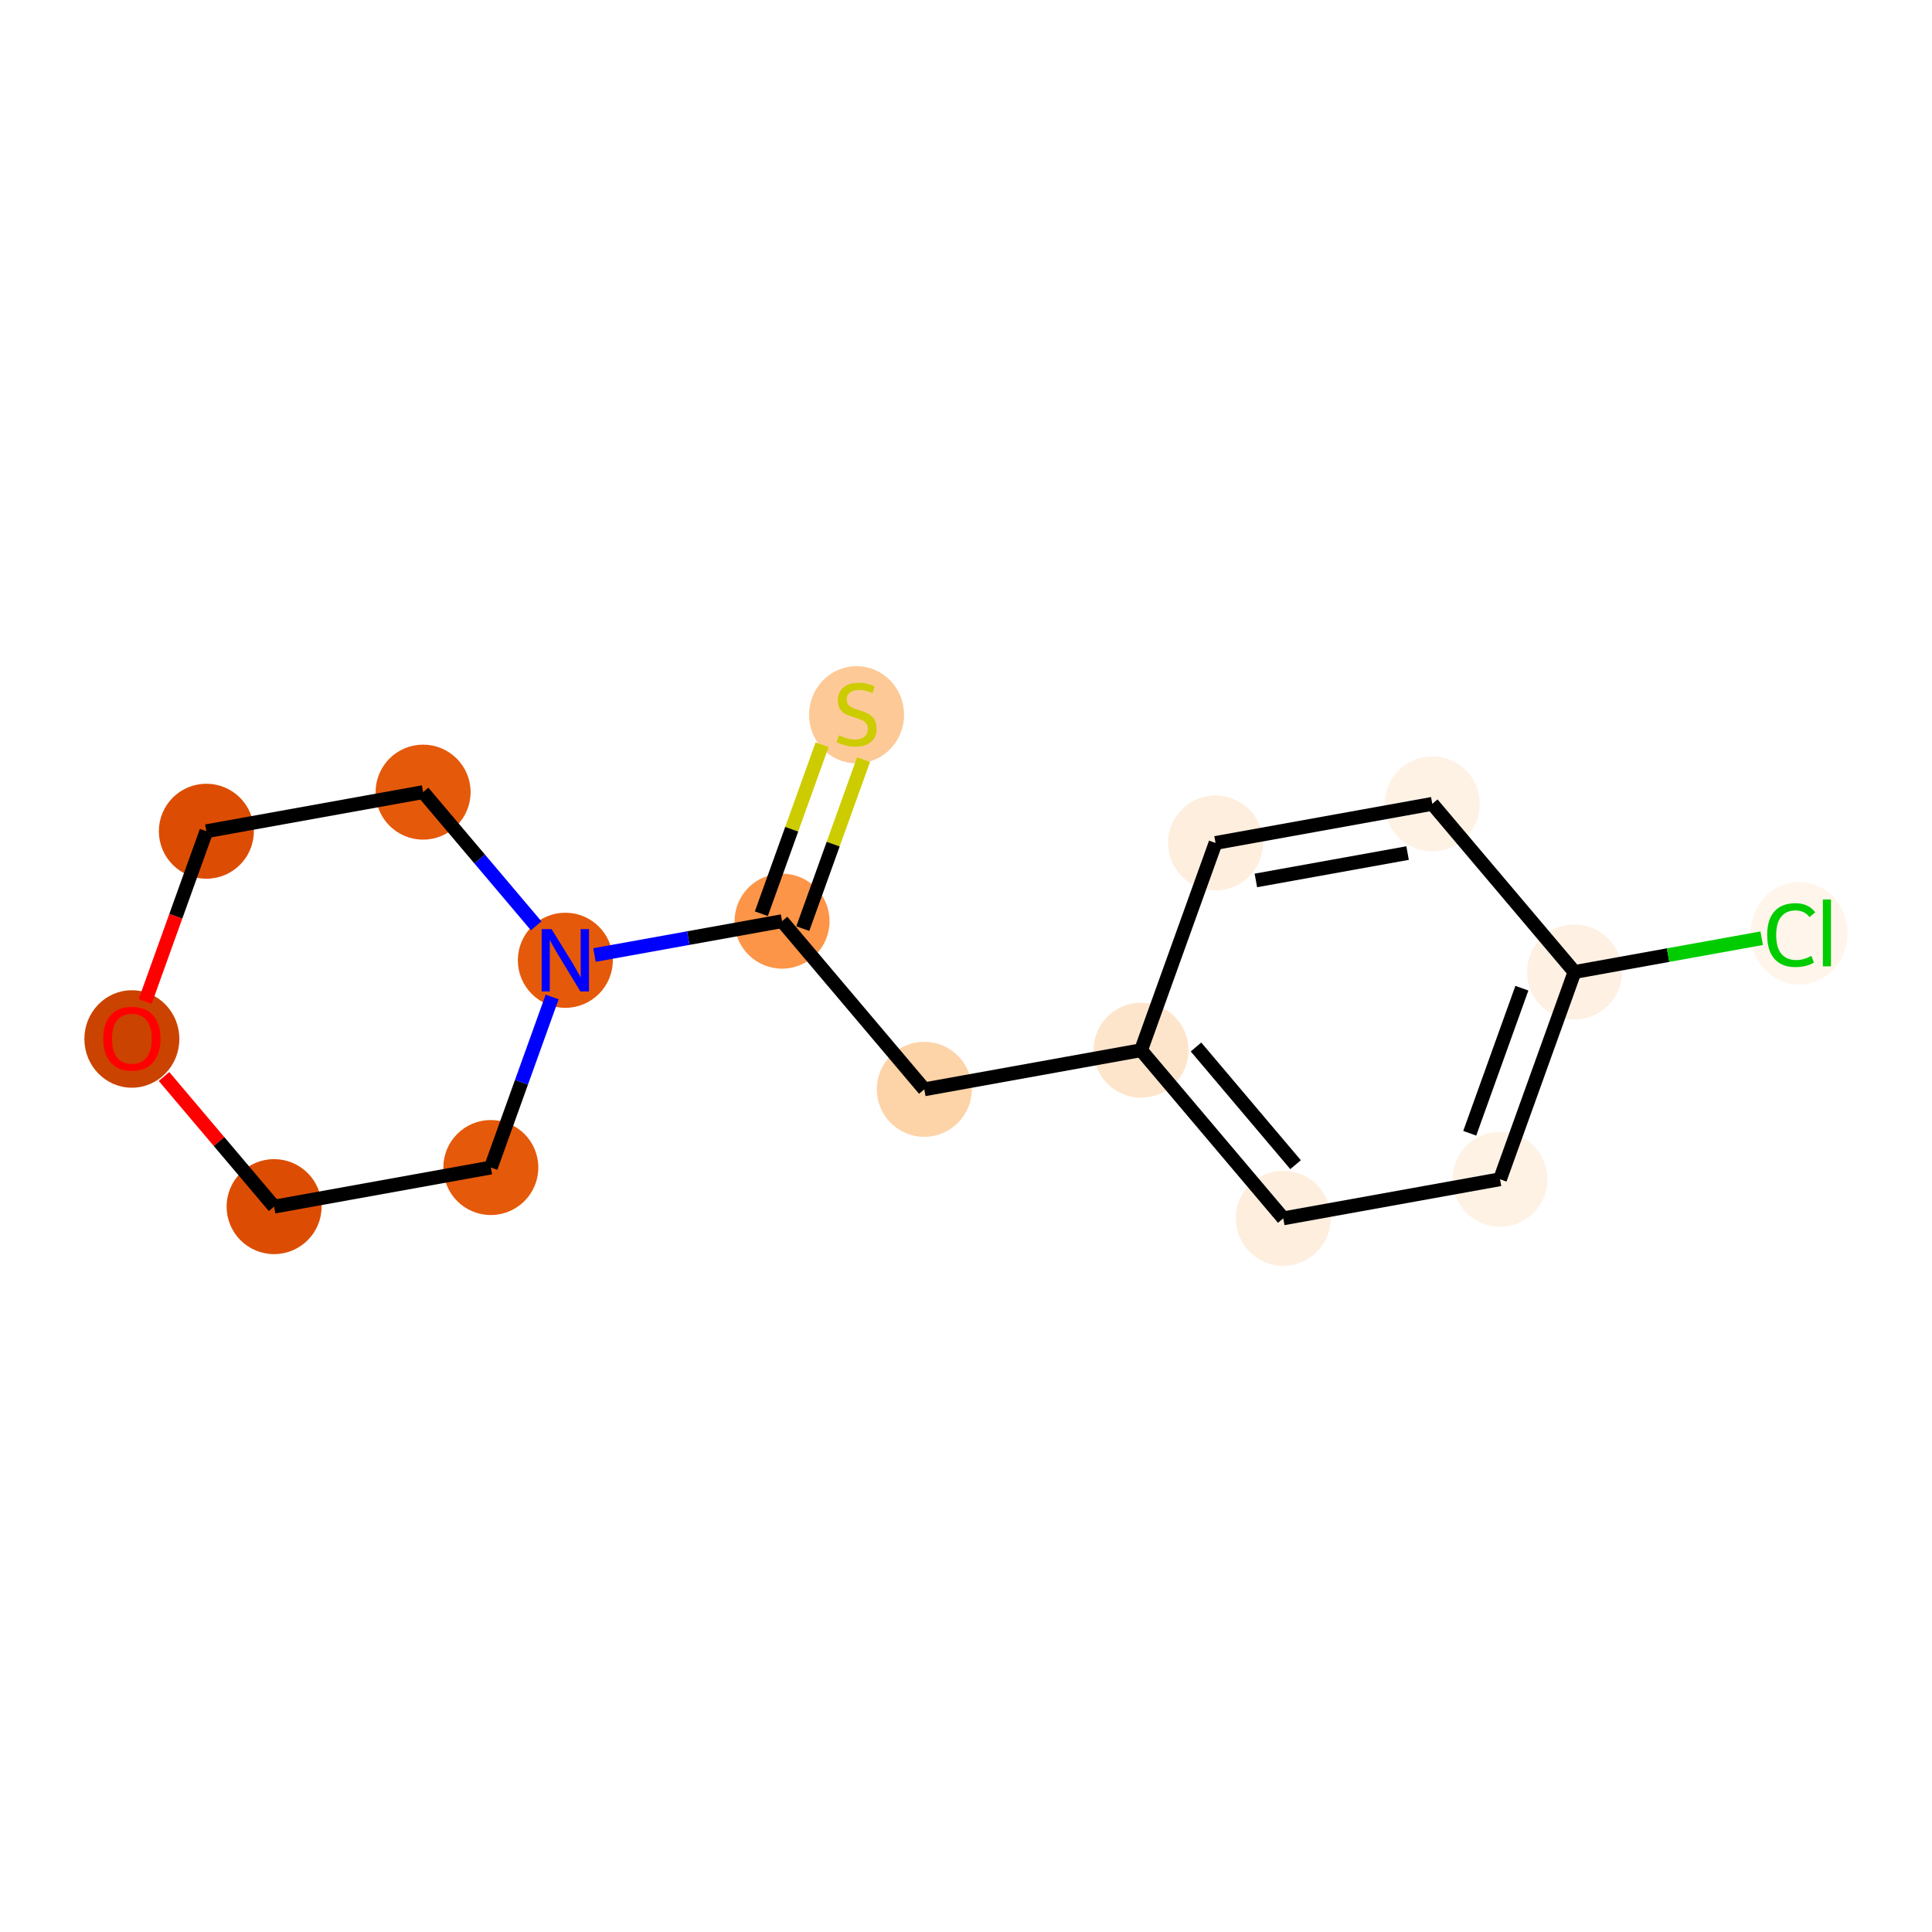 <?xml version='1.0' encoding='iso-8859-1'?>
<svg version='1.1' baseProfile='full'
              xmlns='http://www.w3.org/2000/svg'
                      xmlns:rdkit='http://www.rdkit.org/xml'
                      xmlns:xlink='http://www.w3.org/1999/xlink'
                  xml:space='preserve'
width='280px' height='280px' viewBox='0 0 280 280'>
<!-- END OF HEADER -->
<rect style='opacity:1.0;fill:#FFFFFF;stroke:none' width='280' height='280' x='0' y='0'> </rect>
<ellipse cx='124.141' cy='103.588' rx='6.384' ry='6.545'  style='fill:#FDC997;fill-rule:evenodd;stroke:#FDC997;stroke-width:1.0px;stroke-linecap:butt;stroke-linejoin:miter;stroke-opacity:1' />
<ellipse cx='113.343' cy='133.503' rx='6.384' ry='6.384'  style='fill:#FD9548;fill-rule:evenodd;stroke:#FD9548;stroke-width:1.0px;stroke-linecap:butt;stroke-linejoin:miter;stroke-opacity:1' />
<ellipse cx='133.957' cy='157.872' rx='6.384' ry='6.384'  style='fill:#FDD3A8;fill-rule:evenodd;stroke:#FDD3A8;stroke-width:1.0px;stroke-linecap:butt;stroke-linejoin:miter;stroke-opacity:1' />
<ellipse cx='165.368' cy='152.205' rx='6.384' ry='6.384'  style='fill:#FDE5CC;fill-rule:evenodd;stroke:#FDE5CC;stroke-width:1.0px;stroke-linecap:butt;stroke-linejoin:miter;stroke-opacity:1' />
<ellipse cx='185.981' cy='176.573' rx='6.384' ry='6.384'  style='fill:#FEEEDE;fill-rule:evenodd;stroke:#FEEEDE;stroke-width:1.0px;stroke-linecap:butt;stroke-linejoin:miter;stroke-opacity:1' />
<ellipse cx='217.392' cy='170.906' rx='6.384' ry='6.384'  style='fill:#FEF2E5;fill-rule:evenodd;stroke:#FEF2E5;stroke-width:1.0px;stroke-linecap:butt;stroke-linejoin:miter;stroke-opacity:1' />
<ellipse cx='228.189' cy='140.87' rx='6.384' ry='6.384'  style='fill:#FEF0E2;fill-rule:evenodd;stroke:#FEF0E2;stroke-width:1.0px;stroke-linecap:butt;stroke-linejoin:miter;stroke-opacity:1' />
<ellipse cx='260.737' cy='135.26' rx='6.536' ry='6.933'  style='fill:#FFF5EB;fill-rule:evenodd;stroke:#FFF5EB;stroke-width:1.0px;stroke-linecap:butt;stroke-linejoin:miter;stroke-opacity:1' />
<ellipse cx='207.576' cy='116.501' rx='6.384' ry='6.384'  style='fill:#FEF2E5;fill-rule:evenodd;stroke:#FEF2E5;stroke-width:1.0px;stroke-linecap:butt;stroke-linejoin:miter;stroke-opacity:1' />
<ellipse cx='176.165' cy='122.168' rx='6.384' ry='6.384'  style='fill:#FEEEDE;fill-rule:evenodd;stroke:#FEEEDE;stroke-width:1.0px;stroke-linecap:butt;stroke-linejoin:miter;stroke-opacity:1' />
<ellipse cx='81.933' cy='139.171' rx='6.384' ry='6.392'  style='fill:#E5590A;fill-rule:evenodd;stroke:#E5590A;stroke-width:1.0px;stroke-linecap:butt;stroke-linejoin:miter;stroke-opacity:1' />
<ellipse cx='61.319' cy='114.802' rx='6.384' ry='6.384'  style='fill:#E5590A;fill-rule:evenodd;stroke:#E5590A;stroke-width:1.0px;stroke-linecap:butt;stroke-linejoin:miter;stroke-opacity:1' />
<ellipse cx='29.908' cy='120.469' rx='6.384' ry='6.384'  style='fill:#DC4D03;fill-rule:evenodd;stroke:#DC4D03;stroke-width:1.0px;stroke-linecap:butt;stroke-linejoin:miter;stroke-opacity:1' />
<ellipse cx='19.111' cy='150.576' rx='6.384' ry='6.563'  style='fill:#CB4301;fill-rule:evenodd;stroke:#CB4301;stroke-width:1.0px;stroke-linecap:butt;stroke-linejoin:miter;stroke-opacity:1' />
<ellipse cx='39.724' cy='174.874' rx='6.384' ry='6.384'  style='fill:#DC4D03;fill-rule:evenodd;stroke:#DC4D03;stroke-width:1.0px;stroke-linecap:butt;stroke-linejoin:miter;stroke-opacity:1' />
<ellipse cx='71.135' cy='169.207' rx='6.384' ry='6.384'  style='fill:#E5590A;fill-rule:evenodd;stroke:#E5590A;stroke-width:1.0px;stroke-linecap:butt;stroke-linejoin:miter;stroke-opacity:1' />
<path class='bond-0 atom-0 atom-1' d='M 119.143,107.934 L 114.741,120.179' style='fill:none;fill-rule:evenodd;stroke:#CCCC00;stroke-width:2.0px;stroke-linecap:butt;stroke-linejoin:miter;stroke-opacity:1' />
<path class='bond-0 atom-0 atom-1' d='M 114.741,120.179 L 110.34,132.423' style='fill:none;fill-rule:evenodd;stroke:#000000;stroke-width:2.0px;stroke-linecap:butt;stroke-linejoin:miter;stroke-opacity:1' />
<path class='bond-0 atom-0 atom-1' d='M 125.15,110.094 L 120.749,122.338' style='fill:none;fill-rule:evenodd;stroke:#CCCC00;stroke-width:2.0px;stroke-linecap:butt;stroke-linejoin:miter;stroke-opacity:1' />
<path class='bond-0 atom-0 atom-1' d='M 120.749,122.338 L 116.347,134.583' style='fill:none;fill-rule:evenodd;stroke:#000000;stroke-width:2.0px;stroke-linecap:butt;stroke-linejoin:miter;stroke-opacity:1' />
<path class='bond-1 atom-1 atom-2' d='M 113.343,133.503 L 133.957,157.872' style='fill:none;fill-rule:evenodd;stroke:#000000;stroke-width:2.0px;stroke-linecap:butt;stroke-linejoin:miter;stroke-opacity:1' />
<path class='bond-9 atom-1 atom-10' d='M 113.343,133.503 L 99.751,135.956' style='fill:none;fill-rule:evenodd;stroke:#000000;stroke-width:2.0px;stroke-linecap:butt;stroke-linejoin:miter;stroke-opacity:1' />
<path class='bond-9 atom-1 atom-10' d='M 99.751,135.956 L 86.159,138.408' style='fill:none;fill-rule:evenodd;stroke:#0000FF;stroke-width:2.0px;stroke-linecap:butt;stroke-linejoin:miter;stroke-opacity:1' />
<path class='bond-2 atom-2 atom-3' d='M 133.957,157.872 L 165.368,152.205' style='fill:none;fill-rule:evenodd;stroke:#000000;stroke-width:2.0px;stroke-linecap:butt;stroke-linejoin:miter;stroke-opacity:1' />
<path class='bond-3 atom-3 atom-4' d='M 165.368,152.205 L 185.981,176.573' style='fill:none;fill-rule:evenodd;stroke:#000000;stroke-width:2.0px;stroke-linecap:butt;stroke-linejoin:miter;stroke-opacity:1' />
<path class='bond-3 atom-3 atom-4' d='M 173.334,151.737 L 187.763,168.795' style='fill:none;fill-rule:evenodd;stroke:#000000;stroke-width:2.0px;stroke-linecap:butt;stroke-linejoin:miter;stroke-opacity:1' />
<path class='bond-15 atom-9 atom-3' d='M 176.165,122.168 L 165.368,152.205' style='fill:none;fill-rule:evenodd;stroke:#000000;stroke-width:2.0px;stroke-linecap:butt;stroke-linejoin:miter;stroke-opacity:1' />
<path class='bond-4 atom-4 atom-5' d='M 185.981,176.573 L 217.392,170.906' style='fill:none;fill-rule:evenodd;stroke:#000000;stroke-width:2.0px;stroke-linecap:butt;stroke-linejoin:miter;stroke-opacity:1' />
<path class='bond-5 atom-5 atom-6' d='M 217.392,170.906 L 228.189,140.87' style='fill:none;fill-rule:evenodd;stroke:#000000;stroke-width:2.0px;stroke-linecap:butt;stroke-linejoin:miter;stroke-opacity:1' />
<path class='bond-5 atom-5 atom-6' d='M 213.005,164.241 L 220.563,143.216' style='fill:none;fill-rule:evenodd;stroke:#000000;stroke-width:2.0px;stroke-linecap:butt;stroke-linejoin:miter;stroke-opacity:1' />
<path class='bond-6 atom-6 atom-7' d='M 228.189,140.87 L 241.753,138.422' style='fill:none;fill-rule:evenodd;stroke:#000000;stroke-width:2.0px;stroke-linecap:butt;stroke-linejoin:miter;stroke-opacity:1' />
<path class='bond-6 atom-6 atom-7' d='M 241.753,138.422 L 255.317,135.975' style='fill:none;fill-rule:evenodd;stroke:#00CC00;stroke-width:2.0px;stroke-linecap:butt;stroke-linejoin:miter;stroke-opacity:1' />
<path class='bond-7 atom-6 atom-8' d='M 228.189,140.87 L 207.576,116.501' style='fill:none;fill-rule:evenodd;stroke:#000000;stroke-width:2.0px;stroke-linecap:butt;stroke-linejoin:miter;stroke-opacity:1' />
<path class='bond-8 atom-8 atom-9' d='M 207.576,116.501 L 176.165,122.168' style='fill:none;fill-rule:evenodd;stroke:#000000;stroke-width:2.0px;stroke-linecap:butt;stroke-linejoin:miter;stroke-opacity:1' />
<path class='bond-8 atom-8 atom-9' d='M 203.998,123.633 L 182.01,127.6' style='fill:none;fill-rule:evenodd;stroke:#000000;stroke-width:2.0px;stroke-linecap:butt;stroke-linejoin:miter;stroke-opacity:1' />
<path class='bond-10 atom-10 atom-11' d='M 77.707,134.175 L 69.513,124.488' style='fill:none;fill-rule:evenodd;stroke:#0000FF;stroke-width:2.0px;stroke-linecap:butt;stroke-linejoin:miter;stroke-opacity:1' />
<path class='bond-10 atom-10 atom-11' d='M 69.513,124.488 L 61.319,114.802' style='fill:none;fill-rule:evenodd;stroke:#000000;stroke-width:2.0px;stroke-linecap:butt;stroke-linejoin:miter;stroke-opacity:1' />
<path class='bond-16 atom-15 atom-10' d='M 71.135,169.207 L 75.578,156.847' style='fill:none;fill-rule:evenodd;stroke:#000000;stroke-width:2.0px;stroke-linecap:butt;stroke-linejoin:miter;stroke-opacity:1' />
<path class='bond-16 atom-15 atom-10' d='M 75.578,156.847 L 80.021,144.488' style='fill:none;fill-rule:evenodd;stroke:#0000FF;stroke-width:2.0px;stroke-linecap:butt;stroke-linejoin:miter;stroke-opacity:1' />
<path class='bond-11 atom-11 atom-12' d='M 61.319,114.802 L 29.908,120.469' style='fill:none;fill-rule:evenodd;stroke:#000000;stroke-width:2.0px;stroke-linecap:butt;stroke-linejoin:miter;stroke-opacity:1' />
<path class='bond-12 atom-12 atom-13' d='M 29.908,120.469 L 25.474,132.803' style='fill:none;fill-rule:evenodd;stroke:#000000;stroke-width:2.0px;stroke-linecap:butt;stroke-linejoin:miter;stroke-opacity:1' />
<path class='bond-12 atom-12 atom-13' d='M 25.474,132.803 L 21.041,145.137' style='fill:none;fill-rule:evenodd;stroke:#FF0000;stroke-width:2.0px;stroke-linecap:butt;stroke-linejoin:miter;stroke-opacity:1' />
<path class='bond-13 atom-13 atom-14' d='M 23.771,156.014 L 31.748,165.444' style='fill:none;fill-rule:evenodd;stroke:#FF0000;stroke-width:2.0px;stroke-linecap:butt;stroke-linejoin:miter;stroke-opacity:1' />
<path class='bond-13 atom-13 atom-14' d='M 31.748,165.444 L 39.724,174.874' style='fill:none;fill-rule:evenodd;stroke:#000000;stroke-width:2.0px;stroke-linecap:butt;stroke-linejoin:miter;stroke-opacity:1' />
<path class='bond-14 atom-14 atom-15' d='M 39.724,174.874 L 71.135,169.207' style='fill:none;fill-rule:evenodd;stroke:#000000;stroke-width:2.0px;stroke-linecap:butt;stroke-linejoin:miter;stroke-opacity:1' />
<path  class='atom-0' d='M 121.587 106.569
Q 121.689 106.608, 122.111 106.786
Q 122.532 106.965, 122.992 107.08
Q 123.464 107.182, 123.924 107.182
Q 124.779 107.182, 125.277 106.774
Q 125.775 106.352, 125.775 105.624
Q 125.775 105.127, 125.52 104.82
Q 125.277 104.514, 124.894 104.348
Q 124.511 104.182, 123.873 103.99
Q 123.068 103.748, 122.583 103.518
Q 122.111 103.288, 121.766 102.803
Q 121.434 102.318, 121.434 101.501
Q 121.434 100.364, 122.2 99.662
Q 122.979 98.96, 124.511 98.96
Q 125.558 98.96, 126.745 99.458
L 126.452 100.441
Q 125.366 99.994, 124.549 99.994
Q 123.668 99.994, 123.183 100.364
Q 122.698 100.722, 122.711 101.347
Q 122.711 101.833, 122.953 102.126
Q 123.209 102.42, 123.566 102.586
Q 123.936 102.752, 124.549 102.943
Q 125.366 103.199, 125.852 103.454
Q 126.337 103.709, 126.681 104.233
Q 127.039 104.744, 127.039 105.624
Q 127.039 106.876, 126.196 107.552
Q 125.366 108.216, 123.975 108.216
Q 123.17 108.216, 122.558 108.037
Q 121.958 107.871, 121.243 107.578
L 121.587 106.569
' fill='#CCCC00'/>
<path  class='atom-7' d='M 256.115 135.515
Q 256.115 133.268, 257.162 132.093
Q 258.221 130.906, 260.226 130.906
Q 262.09 130.906, 263.086 132.221
L 262.243 132.911
Q 261.515 131.953, 260.226 131.953
Q 258.86 131.953, 258.132 132.872
Q 257.417 133.779, 257.417 135.515
Q 257.417 137.303, 258.158 138.222
Q 258.911 139.141, 260.366 139.141
Q 261.362 139.141, 262.524 138.541
L 262.882 139.498
Q 262.409 139.805, 261.694 139.984
Q 260.979 140.162, 260.188 140.162
Q 258.221 140.162, 257.162 138.962
Q 256.115 137.762, 256.115 135.515
' fill='#00CC00'/>
<path  class='atom-7' d='M 264.184 130.357
L 265.358 130.357
L 265.358 140.047
L 264.184 140.047
L 264.184 130.357
' fill='#00CC00'/>
<path  class='atom-10' d='M 79.934 134.651
L 82.897 139.439
Q 83.19 139.911, 83.662 140.766
Q 84.135 141.622, 84.16 141.673
L 84.16 134.651
L 85.361 134.651
L 85.361 143.69
L 84.122 143.69
L 80.943 138.456
Q 80.573 137.843, 80.177 137.141
Q 79.794 136.438, 79.679 136.221
L 79.679 143.69
L 78.505 143.69
L 78.505 134.651
L 79.934 134.651
' fill='#0000FF'/>
<path  class='atom-13' d='M 14.961 150.531
Q 14.961 148.36, 16.034 147.148
Q 17.106 145.935, 19.111 145.935
Q 21.115 145.935, 22.188 147.148
Q 23.26 148.36, 23.26 150.531
Q 23.26 152.727, 22.175 153.978
Q 21.09 155.216, 19.111 155.216
Q 17.119 155.216, 16.034 153.978
Q 14.961 152.74, 14.961 150.531
M 19.111 154.195
Q 20.49 154.195, 21.23 153.276
Q 21.983 152.344, 21.983 150.531
Q 21.983 148.756, 21.23 147.863
Q 20.49 146.956, 19.111 146.956
Q 17.732 146.956, 16.979 147.85
Q 16.238 148.743, 16.238 150.531
Q 16.238 152.357, 16.979 153.276
Q 17.732 154.195, 19.111 154.195
' fill='#FF0000'/>
</svg>
